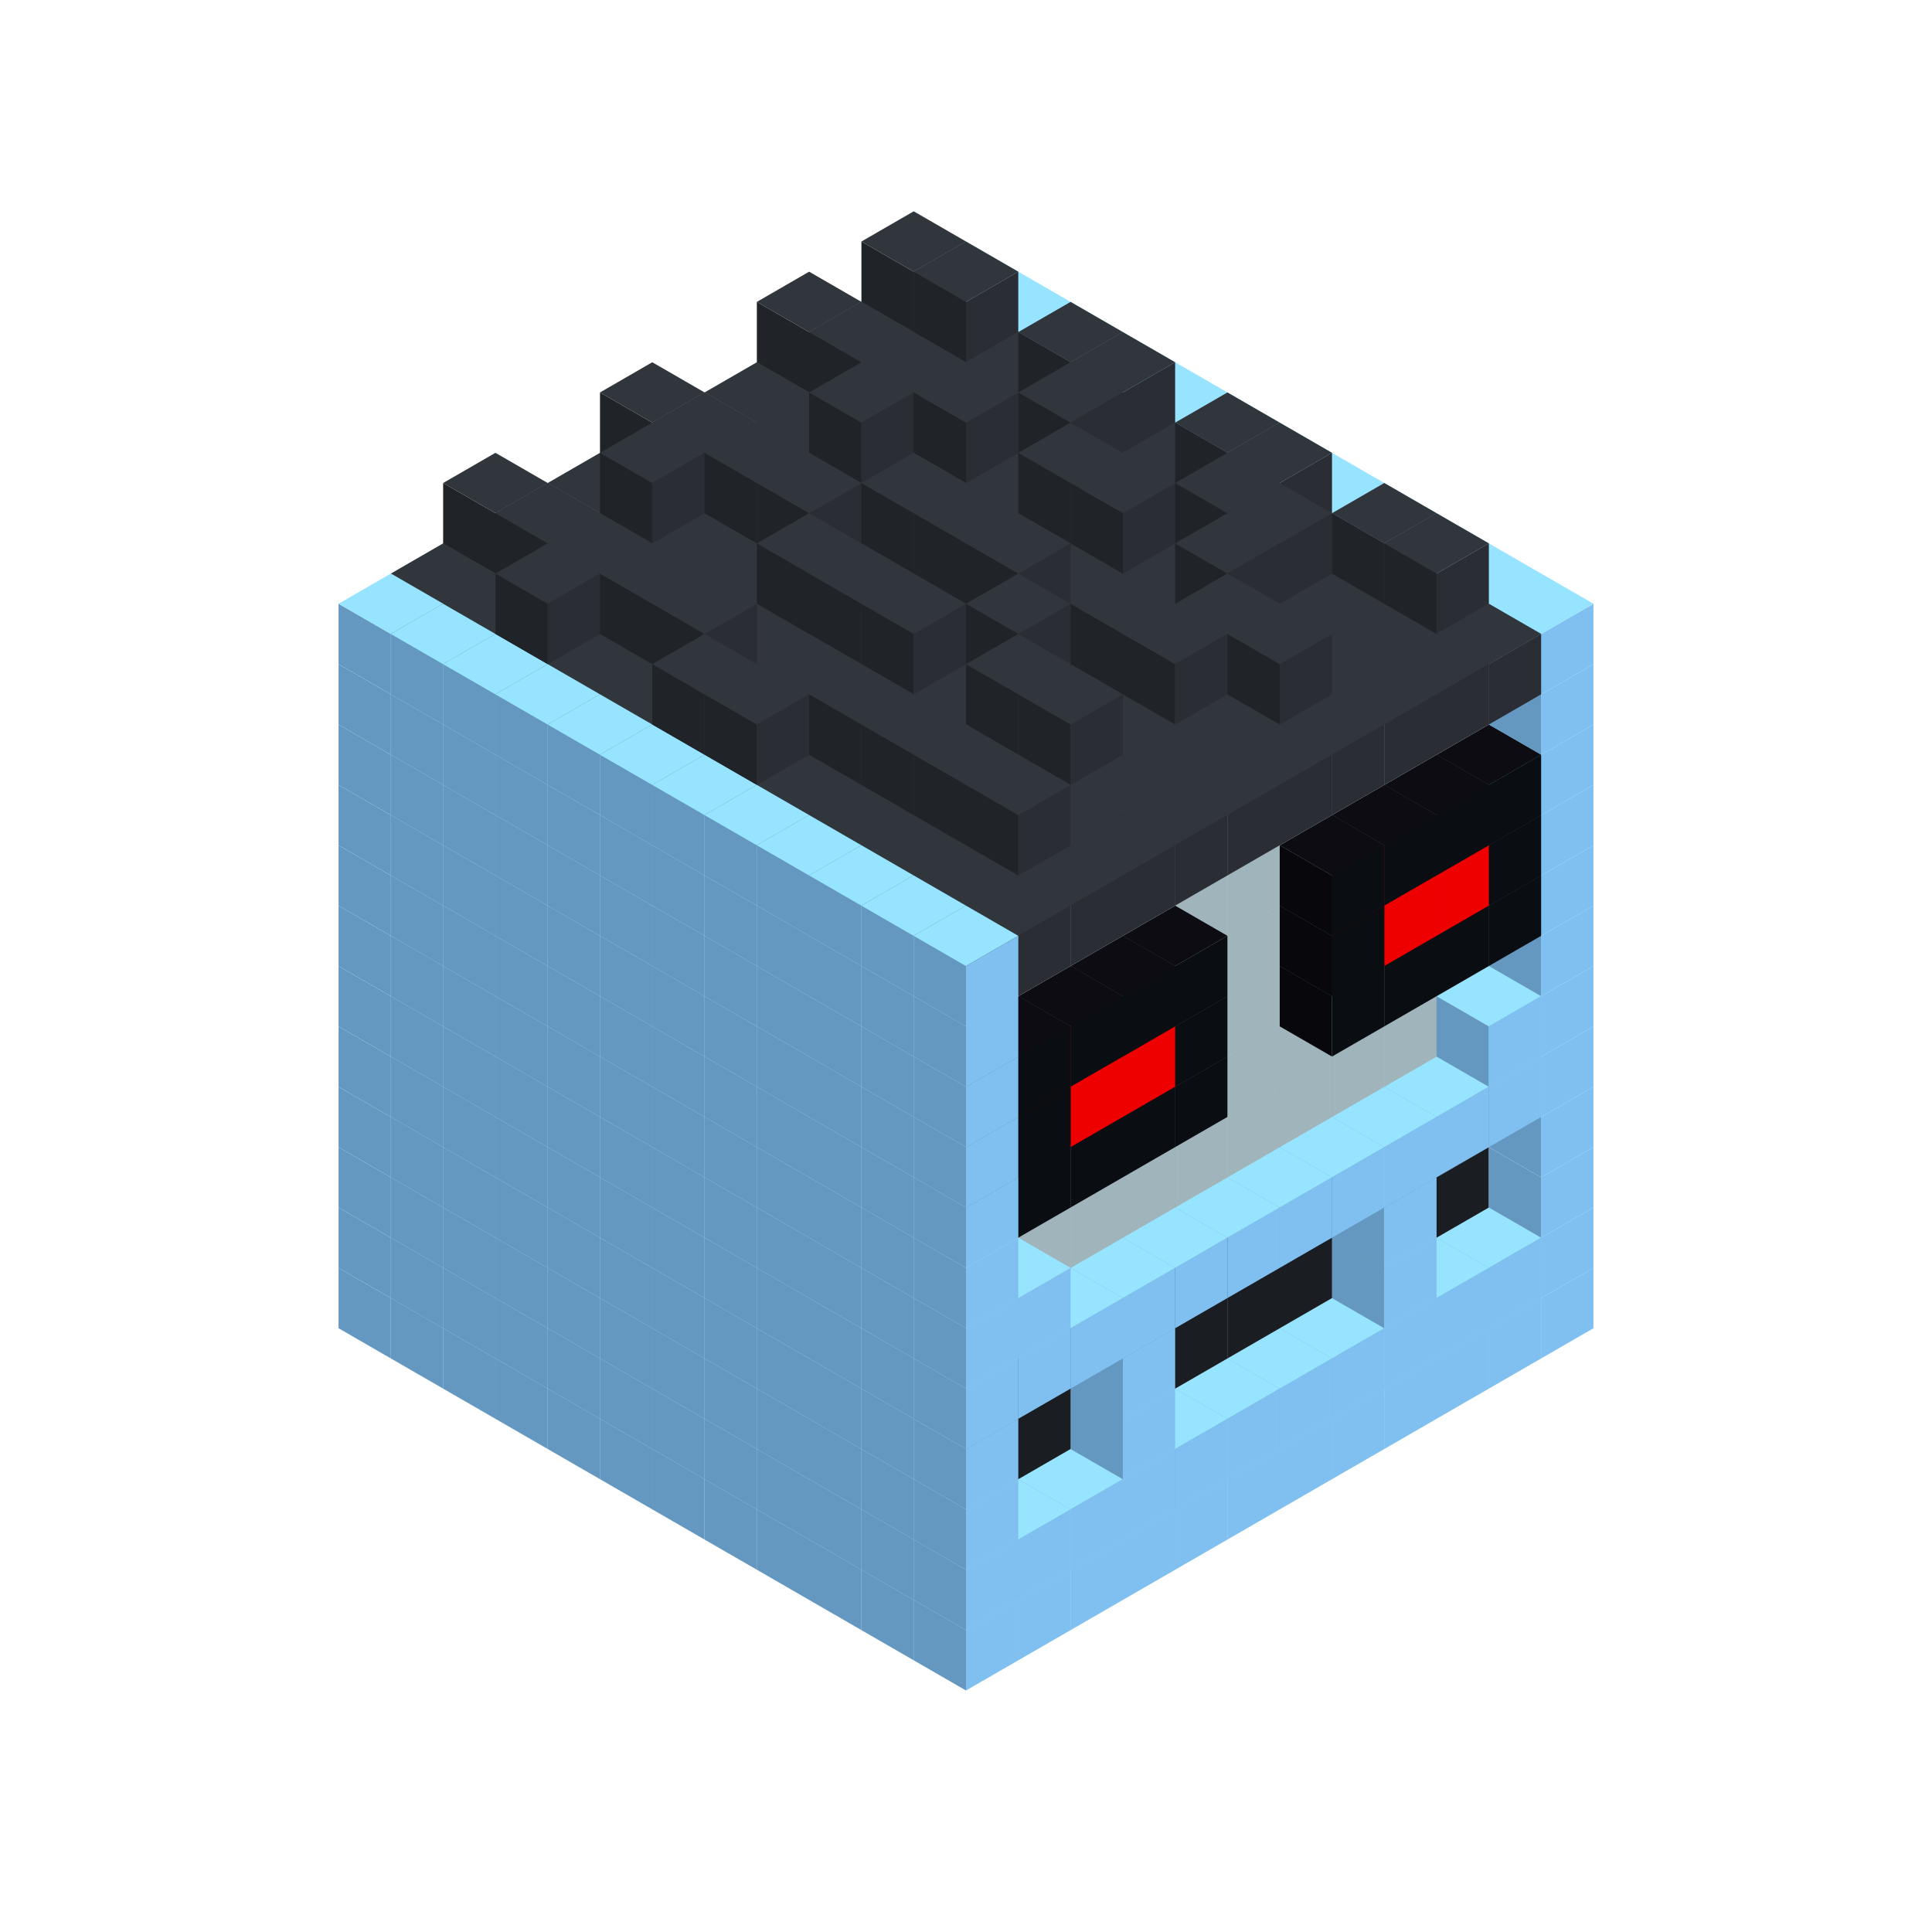 
<svg width='600' height='600' viewBox='4436371 5550000 3200000 3200000' xmlns='http://www.w3.org/2000/svg' xmlns:xlink='http://www.w3.org/1999/xlink'>
<use xlink:href='#v-0x00000159-1' transform='translate(983738,3600000)'/>
<use xlink:href='#v-0x00000159-1' transform='translate(1070341,3650000)'/>
<use xlink:href='#v-0x00000159-1' transform='translate(1156944,3700000)'/>
<use xlink:href='#v-0x00000159-1' transform='translate(1243547,3750000)'/>
<use xlink:href='#v-0x00000159-1' transform='translate(1330150,3800000)'/>
<use xlink:href='#v-0x00000159-1' transform='translate(1416753,3850000)'/>
<use xlink:href='#v-0x00000159-1' transform='translate(1503356,3900000)'/>
<use xlink:href='#v-0x00000159-1' transform='translate(1589959,3950000)'/>
<use xlink:href='#v-0x00000159-1' transform='translate(1676562,4000000)'/>
<use xlink:href='#v-0x00000159-1' transform='translate(1763165,4050000)'/>
<use xlink:href='#v-0x00000159-1' transform='translate(1849768,4100000)'/>
<use xlink:href='#v-0x00000159-1' transform='translate(2889004,3600000)'/>
<use xlink:href='#v-0x00000159-1' transform='translate(2802401,3650000)'/>
<use xlink:href='#v-0x00000159-1' transform='translate(2715798,3700000)'/>
<use xlink:href='#v-0x00000159-1' transform='translate(2629195,3750000)'/>
<use xlink:href='#v-0x00000159-1' transform='translate(2542592,3800000)'/>
<use xlink:href='#v-0x00000159-1' transform='translate(2455989,3850000)'/>
<use xlink:href='#v-0x00000159-1' transform='translate(2369386,3900000)'/>
<use xlink:href='#v-0x00000159-1' transform='translate(2282783,3950000)'/>
<use xlink:href='#v-0x00000159-1' transform='translate(2196180,4000000)'/>
<use xlink:href='#v-0x00000159-1' transform='translate(2109577,4050000)'/>
<use xlink:href='#v-0x00000159-1' transform='translate(2022974,4100000)'/>
<use xlink:href='#v-0x00000159-1' transform='translate(1936371,4150000)'/>
<use xlink:href='#v-0x00000159-1' transform='translate(983738,3500000)'/>
<use xlink:href='#v-0x00000159-1' transform='translate(1070341,3550000)'/>
<use xlink:href='#v-0x00000159-1' transform='translate(1156944,3600000)'/>
<use xlink:href='#v-0x00000159-1' transform='translate(1243547,3650000)'/>
<use xlink:href='#v-0x00000159-1' transform='translate(1330150,3700000)'/>
<use xlink:href='#v-0x00000159-1' transform='translate(1416753,3750000)'/>
<use xlink:href='#v-0x00000159-1' transform='translate(1503356,3800000)'/>
<use xlink:href='#v-0x00000159-1' transform='translate(1589959,3850000)'/>
<use xlink:href='#v-0x00000159-1' transform='translate(1676562,3900000)'/>
<use xlink:href='#v-0x00000159-1' transform='translate(1763165,3950000)'/>
<use xlink:href='#v-0x00000159-2' transform='translate(2715798,3500000)'/>
<use xlink:href='#v-0x00000159-2' transform='translate(2629195,3550000)'/>
<use xlink:href='#v-0x00000159-2' transform='translate(2542592,3600000)'/>
<use xlink:href='#v-0x00000159-2' transform='translate(2455989,3650000)'/>
<use xlink:href='#v-0x00000159-2' transform='translate(2369386,3700000)'/>
<use xlink:href='#v-0x00000159-2' transform='translate(2282783,3750000)'/>
<use xlink:href='#v-0x00000159-2' transform='translate(2196180,3800000)'/>
<use xlink:href='#v-0x00000159-2' transform='translate(2109577,3850000)'/>
<use xlink:href='#v-0x00000159-2' transform='translate(2022974,3900000)'/>
<use xlink:href='#v-0x00000159-2' transform='translate(1936371,3950000)'/>
<use xlink:href='#v-0x00000159-1' transform='translate(1849768,4000000)'/>
<use xlink:href='#v-0x00000159-1' transform='translate(2889004,3500000)'/>
<use xlink:href='#v-0x00000159-1' transform='translate(2802401,3550000)'/>
<use xlink:href='#v-0x00000159-1' transform='translate(2715798,3600000)'/>
<use xlink:href='#v-0x00000159-1' transform='translate(2629195,3650000)'/>
<use xlink:href='#v-0x00000159-1' transform='translate(2542592,3700000)'/>
<use xlink:href='#v-0x00000159-1' transform='translate(2455989,3750000)'/>
<use xlink:href='#v-0x00000159-1' transform='translate(2369386,3800000)'/>
<use xlink:href='#v-0x00000159-1' transform='translate(2282783,3850000)'/>
<use xlink:href='#v-0x00000159-1' transform='translate(2196180,3900000)'/>
<use xlink:href='#v-0x00000159-1' transform='translate(2109577,3950000)'/>
<use xlink:href='#v-0x00000159-1' transform='translate(2022974,4000000)'/>
<use xlink:href='#v-0x00000159-1' transform='translate(1936371,4050000)'/>
<use xlink:href='#v-0x00000159-1' transform='translate(983738,3400000)'/>
<use xlink:href='#v-0x00000159-1' transform='translate(1070341,3450000)'/>
<use xlink:href='#v-0x00000159-1' transform='translate(1156944,3500000)'/>
<use xlink:href='#v-0x00000159-1' transform='translate(1243547,3550000)'/>
<use xlink:href='#v-0x00000159-1' transform='translate(1330150,3600000)'/>
<use xlink:href='#v-0x00000159-1' transform='translate(1416753,3650000)'/>
<use xlink:href='#v-0x00000159-1' transform='translate(1503356,3700000)'/>
<use xlink:href='#v-0x00000159-1' transform='translate(1589959,3750000)'/>
<use xlink:href='#v-0x00000159-1' transform='translate(1676562,3800000)'/>
<use xlink:href='#v-0x00000159-1' transform='translate(1763165,3850000)'/>
<use xlink:href='#v-0x00000159-4' transform='translate(2715798,3400000)'/>
<use xlink:href='#v-0x00000159-4' transform='translate(2629195,3450000)'/>
<use xlink:href='#v-0x00000159-4' transform='translate(2542592,3500000)'/>
<use xlink:href='#v-0x00000159-4' transform='translate(2455989,3550000)'/>
<use xlink:href='#v-0x00000159-4' transform='translate(2369386,3600000)'/>
<use xlink:href='#v-0x00000159-4' transform='translate(2282783,3650000)'/>
<use xlink:href='#v-0x00000159-4' transform='translate(2196180,3700000)'/>
<use xlink:href='#v-0x00000159-4' transform='translate(2109577,3750000)'/>
<use xlink:href='#v-0x00000159-4' transform='translate(2022974,3800000)'/>
<use xlink:href='#v-0x00000159-4' transform='translate(1936371,3850000)'/>
<use xlink:href='#v-0x00000159-1' transform='translate(1849768,3900000)'/>
<use xlink:href='#v-0x00000159-1' transform='translate(2889004,3400000)'/>
<use xlink:href='#v-0x00000159-1' transform='translate(2629195,3550000)'/>
<use xlink:href='#v-0x00000159-1' transform='translate(2196180,3800000)'/>
<use xlink:href='#v-0x00000159-1' transform='translate(1936371,3950000)'/>
<use xlink:href='#v-0x00000159-1' transform='translate(983738,3300000)'/>
<use xlink:href='#v-0x00000159-1' transform='translate(1070341,3350000)'/>
<use xlink:href='#v-0x00000159-1' transform='translate(1156944,3400000)'/>
<use xlink:href='#v-0x00000159-1' transform='translate(1243547,3450000)'/>
<use xlink:href='#v-0x00000159-1' transform='translate(1330150,3500000)'/>
<use xlink:href='#v-0x00000159-1' transform='translate(1416753,3550000)'/>
<use xlink:href='#v-0x00000159-1' transform='translate(1503356,3600000)'/>
<use xlink:href='#v-0x00000159-1' transform='translate(1589959,3650000)'/>
<use xlink:href='#v-0x00000159-1' transform='translate(1676562,3700000)'/>
<use xlink:href='#v-0x00000159-1' transform='translate(1763165,3750000)'/>
<use xlink:href='#v-0x00000159-4' transform='translate(2715798,3300000)'/>
<use xlink:href='#v-0x00000159-4' transform='translate(2629195,3350000)'/>
<use xlink:href='#v-0x00000159-4' transform='translate(2542592,3400000)'/>
<use xlink:href='#v-0x00000159-4' transform='translate(2455989,3450000)'/>
<use xlink:href='#v-0x00000159-4' transform='translate(2369386,3500000)'/>
<use xlink:href='#v-0x00000159-4' transform='translate(2282783,3550000)'/>
<use xlink:href='#v-0x00000159-4' transform='translate(2196180,3600000)'/>
<use xlink:href='#v-0x00000159-4' transform='translate(2109577,3650000)'/>
<use xlink:href='#v-0x00000159-4' transform='translate(2022974,3700000)'/>
<use xlink:href='#v-0x00000159-4' transform='translate(1936371,3750000)'/>
<use xlink:href='#v-0x00000159-1' transform='translate(1849768,3800000)'/>
<use xlink:href='#v-0x00000159-1' transform='translate(2889004,3300000)'/>
<use xlink:href='#v-0x00000159-1' transform='translate(2629195,3450000)'/>
<use xlink:href='#v-0x00000159-1' transform='translate(2196180,3700000)'/>
<use xlink:href='#v-0x00000159-1' transform='translate(1936371,3850000)'/>
<use xlink:href='#v-0x00000159-1' transform='translate(983738,3200000)'/>
<use xlink:href='#v-0x00000159-1' transform='translate(1070341,3250000)'/>
<use xlink:href='#v-0x00000159-1' transform='translate(1156944,3300000)'/>
<use xlink:href='#v-0x00000159-1' transform='translate(1243547,3350000)'/>
<use xlink:href='#v-0x00000159-1' transform='translate(1330150,3400000)'/>
<use xlink:href='#v-0x00000159-1' transform='translate(1416753,3450000)'/>
<use xlink:href='#v-0x00000159-1' transform='translate(1503356,3500000)'/>
<use xlink:href='#v-0x00000159-1' transform='translate(1589959,3550000)'/>
<use xlink:href='#v-0x00000159-1' transform='translate(1676562,3600000)'/>
<use xlink:href='#v-0x00000159-1' transform='translate(1763165,3650000)'/>
<use xlink:href='#v-0x00000159-2' transform='translate(2715798,3200000)'/>
<use xlink:href='#v-0x00000159-2' transform='translate(2629195,3250000)'/>
<use xlink:href='#v-0x00000159-2' transform='translate(2542592,3300000)'/>
<use xlink:href='#v-0x00000159-2' transform='translate(2455989,3350000)'/>
<use xlink:href='#v-0x00000159-2' transform='translate(2369386,3400000)'/>
<use xlink:href='#v-0x00000159-2' transform='translate(2282783,3450000)'/>
<use xlink:href='#v-0x00000159-2' transform='translate(2196180,3500000)'/>
<use xlink:href='#v-0x00000159-2' transform='translate(2109577,3550000)'/>
<use xlink:href='#v-0x00000159-2' transform='translate(2022974,3600000)'/>
<use xlink:href='#v-0x00000159-2' transform='translate(1936371,3650000)'/>
<use xlink:href='#v-0x00000159-1' transform='translate(1849768,3700000)'/>
<use xlink:href='#v-0x00000159-1' transform='translate(2889004,3200000)'/>
<use xlink:href='#v-0x00000159-1' transform='translate(2802401,3250000)'/>
<use xlink:href='#v-0x00000159-1' transform='translate(2715798,3300000)'/>
<use xlink:href='#v-0x00000159-1' transform='translate(2629195,3350000)'/>
<use xlink:href='#v-0x00000159-1' transform='translate(2542592,3400000)'/>
<use xlink:href='#v-0x00000159-1' transform='translate(2455989,3450000)'/>
<use xlink:href='#v-0x00000159-1' transform='translate(2369386,3500000)'/>
<use xlink:href='#v-0x00000159-1' transform='translate(2282783,3550000)'/>
<use xlink:href='#v-0x00000159-1' transform='translate(2196180,3600000)'/>
<use xlink:href='#v-0x00000159-1' transform='translate(2109577,3650000)'/>
<use xlink:href='#v-0x00000159-1' transform='translate(2022974,3700000)'/>
<use xlink:href='#v-0x00000159-1' transform='translate(1936371,3750000)'/>
<use xlink:href='#v-0x00000159-1' transform='translate(983738,3100000)'/>
<use xlink:href='#v-0x00000159-1' transform='translate(1070341,3150000)'/>
<use xlink:href='#v-0x00000159-1' transform='translate(1156944,3200000)'/>
<use xlink:href='#v-0x00000159-1' transform='translate(1243547,3250000)'/>
<use xlink:href='#v-0x00000159-1' transform='translate(1330150,3300000)'/>
<use xlink:href='#v-0x00000159-1' transform='translate(1416753,3350000)'/>
<use xlink:href='#v-0x00000159-1' transform='translate(1503356,3400000)'/>
<use xlink:href='#v-0x00000159-1' transform='translate(1589959,3450000)'/>
<use xlink:href='#v-0x00000159-1' transform='translate(1676562,3500000)'/>
<use xlink:href='#v-0x00000159-1' transform='translate(1763165,3550000)'/>
<use xlink:href='#v-0x00000159-2' transform='translate(2715798,3100000)'/>
<use xlink:href='#v-0x00000159-2' transform='translate(2629195,3150000)'/>
<use xlink:href='#v-0x00000159-2' transform='translate(2542592,3200000)'/>
<use xlink:href='#v-0x00000159-2' transform='translate(2455989,3250000)'/>
<use xlink:href='#v-0x00000159-2' transform='translate(2369386,3300000)'/>
<use xlink:href='#v-0x00000159-2' transform='translate(2282783,3350000)'/>
<use xlink:href='#v-0x00000159-2' transform='translate(2196180,3400000)'/>
<use xlink:href='#v-0x00000159-2' transform='translate(2109577,3450000)'/>
<use xlink:href='#v-0x00000159-2' transform='translate(2022974,3500000)'/>
<use xlink:href='#v-0x00000159-2' transform='translate(1936371,3550000)'/>
<use xlink:href='#v-0x00000159-1' transform='translate(1849768,3600000)'/>
<use xlink:href='#v-0x00000159-1' transform='translate(2889004,3100000)'/>
<use xlink:href='#v-0x00000159-1' transform='translate(2802401,3150000)'/>
<use xlink:href='#v-0x00000159-1' transform='translate(2022974,3600000)'/>
<use xlink:href='#v-0x00000159-1' transform='translate(1936371,3650000)'/>
<use xlink:href='#v-0x00000159-1' transform='translate(983738,3000000)'/>
<use xlink:href='#v-0x00000159-1' transform='translate(1070341,3050000)'/>
<use xlink:href='#v-0x00000159-1' transform='translate(1156944,3100000)'/>
<use xlink:href='#v-0x00000159-1' transform='translate(1243547,3150000)'/>
<use xlink:href='#v-0x00000159-1' transform='translate(1330150,3200000)'/>
<use xlink:href='#v-0x00000159-1' transform='translate(1416753,3250000)'/>
<use xlink:href='#v-0x00000159-1' transform='translate(1503356,3300000)'/>
<use xlink:href='#v-0x00000159-1' transform='translate(1589959,3350000)'/>
<use xlink:href='#v-0x00000159-1' transform='translate(1676562,3400000)'/>
<use xlink:href='#v-0x00000159-1' transform='translate(1763165,3450000)'/>
<use xlink:href='#v-0x00000159-2' transform='translate(2715798,3000000)'/>
<use xlink:href='#v-0x00000159-2' transform='translate(2629195,3050000)'/>
<use xlink:href='#v-0x00000159-2' transform='translate(2542592,3100000)'/>
<use xlink:href='#v-0x00000159-2' transform='translate(2455989,3150000)'/>
<use xlink:href='#v-0x00000159-2' transform='translate(2369386,3200000)'/>
<use xlink:href='#v-0x00000159-2' transform='translate(2282783,3250000)'/>
<use xlink:href='#v-0x00000159-2' transform='translate(2196180,3300000)'/>
<use xlink:href='#v-0x00000159-2' transform='translate(2109577,3350000)'/>
<use xlink:href='#v-0x00000159-2' transform='translate(2022974,3400000)'/>
<use xlink:href='#v-0x00000159-2' transform='translate(1936371,3450000)'/>
<use xlink:href='#v-0x00000159-1' transform='translate(1849768,3500000)'/>
<use xlink:href='#v-0x00000159-1' transform='translate(2889004,3000000)'/>
<use xlink:href='#v-0x00000159-1' transform='translate(1936371,3550000)'/>
<use xlink:href='#v-0x00000159-1' transform='translate(983738,2900000)'/>
<use xlink:href='#v-0x00000159-1' transform='translate(1070341,2950000)'/>
<use xlink:href='#v-0x00000159-1' transform='translate(1156944,3000000)'/>
<use xlink:href='#v-0x00000159-1' transform='translate(1243547,3050000)'/>
<use xlink:href='#v-0x00000159-1' transform='translate(1330150,3100000)'/>
<use xlink:href='#v-0x00000159-1' transform='translate(1416753,3150000)'/>
<use xlink:href='#v-0x00000159-1' transform='translate(1503356,3200000)'/>
<use xlink:href='#v-0x00000159-1' transform='translate(1589959,3250000)'/>
<use xlink:href='#v-0x00000159-1' transform='translate(1676562,3300000)'/>
<use xlink:href='#v-0x00000159-1' transform='translate(1763165,3350000)'/>
<use xlink:href='#v-0x00000159-2' transform='translate(2715798,2900000)'/>
<use xlink:href='#v-0x00000159-2' transform='translate(2629195,2950000)'/>
<use xlink:href='#v-0x00000159-2' transform='translate(2542592,3000000)'/>
<use xlink:href='#v-0x00000159-2' transform='translate(2455989,3050000)'/>
<use xlink:href='#v-0x00000159-2' transform='translate(2369386,3100000)'/>
<use xlink:href='#v-0x00000159-2' transform='translate(2282783,3150000)'/>
<use xlink:href='#v-0x00000159-2' transform='translate(2196180,3200000)'/>
<use xlink:href='#v-0x00000159-2' transform='translate(2109577,3250000)'/>
<use xlink:href='#v-0x00000159-2' transform='translate(2022974,3300000)'/>
<use xlink:href='#v-0x00000159-2' transform='translate(1936371,3350000)'/>
<use xlink:href='#v-0x00000159-1' transform='translate(1849768,3400000)'/>
<use xlink:href='#v-0x00000159-1' transform='translate(2889004,2900000)'/>
<use xlink:href='#v-0x00000159-5' transform='translate(2802401,2950000)'/>
<use xlink:href='#v-0x00000159-5' transform='translate(2715798,3000000)'/>
<use xlink:href='#v-0x00000159-5' transform='translate(2629195,3050000)'/>
<use xlink:href='#v-0x00000159-5' transform='translate(2542592,3100000)'/>
<use xlink:href='#v-0x00000159-5' transform='translate(2282783,3250000)'/>
<use xlink:href='#v-0x00000159-5' transform='translate(2196180,3300000)'/>
<use xlink:href='#v-0x00000159-5' transform='translate(2109577,3350000)'/>
<use xlink:href='#v-0x00000159-5' transform='translate(2022974,3400000)'/>
<use xlink:href='#v-0x00000159-1' transform='translate(1936371,3450000)'/>
<use xlink:href='#v-0x00000159-1' transform='translate(983738,2800000)'/>
<use xlink:href='#v-0x00000159-1' transform='translate(1070341,2850000)'/>
<use xlink:href='#v-0x00000159-1' transform='translate(1156944,2900000)'/>
<use xlink:href='#v-0x00000159-1' transform='translate(1243547,2950000)'/>
<use xlink:href='#v-0x00000159-1' transform='translate(1330150,3000000)'/>
<use xlink:href='#v-0x00000159-1' transform='translate(1416753,3050000)'/>
<use xlink:href='#v-0x00000159-1' transform='translate(1503356,3100000)'/>
<use xlink:href='#v-0x00000159-1' transform='translate(1589959,3150000)'/>
<use xlink:href='#v-0x00000159-1' transform='translate(1676562,3200000)'/>
<use xlink:href='#v-0x00000159-1' transform='translate(1763165,3250000)'/>
<use xlink:href='#v-0x00000159-2' transform='translate(2715798,2800000)'/>
<use xlink:href='#v-0x00000159-2' transform='translate(2629195,2850000)'/>
<use xlink:href='#v-0x00000159-2' transform='translate(2542592,2900000)'/>
<use xlink:href='#v-0x00000159-2' transform='translate(2455989,2950000)'/>
<use xlink:href='#v-0x00000159-2' transform='translate(2369386,3000000)'/>
<use xlink:href='#v-0x00000159-2' transform='translate(2282783,3050000)'/>
<use xlink:href='#v-0x00000159-2' transform='translate(2196180,3100000)'/>
<use xlink:href='#v-0x00000159-2' transform='translate(2109577,3150000)'/>
<use xlink:href='#v-0x00000159-2' transform='translate(2022974,3200000)'/>
<use xlink:href='#v-0x00000159-2' transform='translate(1936371,3250000)'/>
<use xlink:href='#v-0x00000159-1' transform='translate(1849768,3300000)'/>
<use xlink:href='#v-0x00000159-1' transform='translate(2889004,2800000)'/>
<use xlink:href='#v-0x00000159-5' transform='translate(2802401,2850000)'/>
<use xlink:href='#v-0x00000159-6' transform='translate(2715798,2900000)'/>
<use xlink:href='#v-0x00000159-6' transform='translate(2629195,2950000)'/>
<use xlink:href='#v-0x00000159-5' transform='translate(2542592,3000000)'/>
<use xlink:href='#v-0x00000159-5' transform='translate(2282783,3150000)'/>
<use xlink:href='#v-0x00000159-6' transform='translate(2196180,3200000)'/>
<use xlink:href='#v-0x00000159-6' transform='translate(2109577,3250000)'/>
<use xlink:href='#v-0x00000159-5' transform='translate(2022974,3300000)'/>
<use xlink:href='#v-0x00000159-1' transform='translate(1936371,3350000)'/>
<use xlink:href='#v-0x00000159-1' transform='translate(983738,2700000)'/>
<use xlink:href='#v-0x00000159-1' transform='translate(1070341,2750000)'/>
<use xlink:href='#v-0x00000159-1' transform='translate(1156944,2800000)'/>
<use xlink:href='#v-0x00000159-1' transform='translate(1243547,2850000)'/>
<use xlink:href='#v-0x00000159-1' transform='translate(1330150,2900000)'/>
<use xlink:href='#v-0x00000159-1' transform='translate(1416753,2950000)'/>
<use xlink:href='#v-0x00000159-1' transform='translate(1503356,3000000)'/>
<use xlink:href='#v-0x00000159-1' transform='translate(1589959,3050000)'/>
<use xlink:href='#v-0x00000159-1' transform='translate(1676562,3100000)'/>
<use xlink:href='#v-0x00000159-1' transform='translate(1763165,3150000)'/>
<use xlink:href='#v-0x00000159-2' transform='translate(2715798,2700000)'/>
<use xlink:href='#v-0x00000159-2' transform='translate(2629195,2750000)'/>
<use xlink:href='#v-0x00000159-2' transform='translate(2542592,2800000)'/>
<use xlink:href='#v-0x00000159-2' transform='translate(2455989,2850000)'/>
<use xlink:href='#v-0x00000159-2' transform='translate(2369386,2900000)'/>
<use xlink:href='#v-0x00000159-2' transform='translate(2282783,2950000)'/>
<use xlink:href='#v-0x00000159-2' transform='translate(2196180,3000000)'/>
<use xlink:href='#v-0x00000159-2' transform='translate(2109577,3050000)'/>
<use xlink:href='#v-0x00000159-2' transform='translate(2022974,3100000)'/>
<use xlink:href='#v-0x00000159-2' transform='translate(1936371,3150000)'/>
<use xlink:href='#v-0x00000159-1' transform='translate(1849768,3200000)'/>
<use xlink:href='#v-0x00000159-1' transform='translate(2889004,2700000)'/>
<use xlink:href='#v-0x00000159-5' transform='translate(2802401,2750000)'/>
<use xlink:href='#v-0x00000159-5' transform='translate(2715798,2800000)'/>
<use xlink:href='#v-0x00000159-5' transform='translate(2629195,2850000)'/>
<use xlink:href='#v-0x00000159-5' transform='translate(2542592,2900000)'/>
<use xlink:href='#v-0x00000159-5' transform='translate(2282783,3050000)'/>
<use xlink:href='#v-0x00000159-5' transform='translate(2196180,3100000)'/>
<use xlink:href='#v-0x00000159-5' transform='translate(2109577,3150000)'/>
<use xlink:href='#v-0x00000159-5' transform='translate(2022974,3200000)'/>
<use xlink:href='#v-0x00000159-1' transform='translate(1936371,3250000)'/>
<use xlink:href='#v-0x00000159-1' transform='translate(983738,2600000)'/>
<use xlink:href='#v-0x00000159-1' transform='translate(1070341,2650000)'/>
<use xlink:href='#v-0x00000159-1' transform='translate(1156944,2700000)'/>
<use xlink:href='#v-0x00000159-1' transform='translate(1243547,2750000)'/>
<use xlink:href='#v-0x00000159-1' transform='translate(1330150,2800000)'/>
<use xlink:href='#v-0x00000159-1' transform='translate(1416753,2850000)'/>
<use xlink:href='#v-0x00000159-1' transform='translate(1503356,2900000)'/>
<use xlink:href='#v-0x00000159-1' transform='translate(1589959,2950000)'/>
<use xlink:href='#v-0x00000159-1' transform='translate(1676562,3000000)'/>
<use xlink:href='#v-0x00000159-1' transform='translate(1763165,3050000)'/>
<use xlink:href='#v-0x00000159-2' transform='translate(2715798,2600000)'/>
<use xlink:href='#v-0x00000159-2' transform='translate(2629195,2650000)'/>
<use xlink:href='#v-0x00000159-2' transform='translate(2542592,2700000)'/>
<use xlink:href='#v-0x00000159-2' transform='translate(2455989,2750000)'/>
<use xlink:href='#v-0x00000159-2' transform='translate(2369386,2800000)'/>
<use xlink:href='#v-0x00000159-2' transform='translate(2282783,2850000)'/>
<use xlink:href='#v-0x00000159-2' transform='translate(2196180,2900000)'/>
<use xlink:href='#v-0x00000159-2' transform='translate(2109577,2950000)'/>
<use xlink:href='#v-0x00000159-2' transform='translate(2022974,3000000)'/>
<use xlink:href='#v-0x00000159-2' transform='translate(1936371,3050000)'/>
<use xlink:href='#v-0x00000159-1' transform='translate(1849768,3100000)'/>
<use xlink:href='#v-0x00000159-1' transform='translate(2889004,2600000)'/>
<use xlink:href='#v-0x00000159-1' transform='translate(1936371,3150000)'/>
<use xlink:href='#v-0x00000159-1' transform='translate(1936371,1950000)'/>
<use xlink:href='#v-0x00000159-7' transform='translate(1849768,2000000)'/>
<use xlink:href='#v-0x00000159-7' transform='translate(1763165,2050000)'/>
<use xlink:href='#v-0x00000159-7' transform='translate(1676562,2100000)'/>
<use xlink:href='#v-0x00000159-7' transform='translate(1589959,2150000)'/>
<use xlink:href='#v-0x00000159-7' transform='translate(1503356,2200000)'/>
<use xlink:href='#v-0x00000159-7' transform='translate(1416753,2250000)'/>
<use xlink:href='#v-0x00000159-7' transform='translate(1330150,2300000)'/>
<use xlink:href='#v-0x00000159-7' transform='translate(1243547,2350000)'/>
<use xlink:href='#v-0x00000159-7' transform='translate(1156944,2400000)'/>
<use xlink:href='#v-0x00000159-7' transform='translate(1070341,2450000)'/>
<use xlink:href='#v-0x00000159-1' transform='translate(983738,2500000)'/>
<use xlink:href='#v-0x00000159-1' transform='translate(2022974,2000000)'/>
<use xlink:href='#v-0x00000159-7' transform='translate(1936371,2050000)'/>
<use xlink:href='#v-0x00000159-7' transform='translate(1849768,2100000)'/>
<use xlink:href='#v-0x00000159-7' transform='translate(1763165,2150000)'/>
<use xlink:href='#v-0x00000159-7' transform='translate(1676562,2200000)'/>
<use xlink:href='#v-0x00000159-7' transform='translate(1589959,2250000)'/>
<use xlink:href='#v-0x00000159-7' transform='translate(1503356,2300000)'/>
<use xlink:href='#v-0x00000159-7' transform='translate(1416753,2350000)'/>
<use xlink:href='#v-0x00000159-7' transform='translate(1330150,2400000)'/>
<use xlink:href='#v-0x00000159-7' transform='translate(1243547,2450000)'/>
<use xlink:href='#v-0x00000159-7' transform='translate(1156944,2500000)'/>
<use xlink:href='#v-0x00000159-1' transform='translate(1070341,2550000)'/>
<use xlink:href='#v-0x00000159-1' transform='translate(2109577,2050000)'/>
<use xlink:href='#v-0x00000159-7' transform='translate(2022974,2100000)'/>
<use xlink:href='#v-0x00000159-7' transform='translate(1936371,2150000)'/>
<use xlink:href='#v-0x00000159-7' transform='translate(1849768,2200000)'/>
<use xlink:href='#v-0x00000159-7' transform='translate(1763165,2250000)'/>
<use xlink:href='#v-0x00000159-7' transform='translate(1676562,2300000)'/>
<use xlink:href='#v-0x00000159-7' transform='translate(1589959,2350000)'/>
<use xlink:href='#v-0x00000159-7' transform='translate(1503356,2400000)'/>
<use xlink:href='#v-0x00000159-7' transform='translate(1416753,2450000)'/>
<use xlink:href='#v-0x00000159-7' transform='translate(1330150,2500000)'/>
<use xlink:href='#v-0x00000159-7' transform='translate(1243547,2550000)'/>
<use xlink:href='#v-0x00000159-1' transform='translate(1156944,2600000)'/>
<use xlink:href='#v-0x00000159-1' transform='translate(2196180,2100000)'/>
<use xlink:href='#v-0x00000159-7' transform='translate(2109577,2150000)'/>
<use xlink:href='#v-0x00000159-7' transform='translate(2022974,2200000)'/>
<use xlink:href='#v-0x00000159-7' transform='translate(1936371,2250000)'/>
<use xlink:href='#v-0x00000159-7' transform='translate(1849768,2300000)'/>
<use xlink:href='#v-0x00000159-7' transform='translate(1763165,2350000)'/>
<use xlink:href='#v-0x00000159-7' transform='translate(1676562,2400000)'/>
<use xlink:href='#v-0x00000159-7' transform='translate(1589959,2450000)'/>
<use xlink:href='#v-0x00000159-7' transform='translate(1503356,2500000)'/>
<use xlink:href='#v-0x00000159-7' transform='translate(1416753,2550000)'/>
<use xlink:href='#v-0x00000159-7' transform='translate(1330150,2600000)'/>
<use xlink:href='#v-0x00000159-1' transform='translate(1243547,2650000)'/>
<use xlink:href='#v-0x00000159-1' transform='translate(2282783,2150000)'/>
<use xlink:href='#v-0x00000159-7' transform='translate(2196180,2200000)'/>
<use xlink:href='#v-0x00000159-7' transform='translate(2109577,2250000)'/>
<use xlink:href='#v-0x00000159-7' transform='translate(2022974,2300000)'/>
<use xlink:href='#v-0x00000159-7' transform='translate(1936371,2350000)'/>
<use xlink:href='#v-0x00000159-7' transform='translate(1849768,2400000)'/>
<use xlink:href='#v-0x00000159-7' transform='translate(1763165,2450000)'/>
<use xlink:href='#v-0x00000159-7' transform='translate(1676562,2500000)'/>
<use xlink:href='#v-0x00000159-7' transform='translate(1589959,2550000)'/>
<use xlink:href='#v-0x00000159-7' transform='translate(1503356,2600000)'/>
<use xlink:href='#v-0x00000159-7' transform='translate(1416753,2650000)'/>
<use xlink:href='#v-0x00000159-1' transform='translate(1330150,2700000)'/>
<use xlink:href='#v-0x00000159-1' transform='translate(2369386,2200000)'/>
<use xlink:href='#v-0x00000159-7' transform='translate(2282783,2250000)'/>
<use xlink:href='#v-0x00000159-7' transform='translate(2196180,2300000)'/>
<use xlink:href='#v-0x00000159-7' transform='translate(2109577,2350000)'/>
<use xlink:href='#v-0x00000159-7' transform='translate(2022974,2400000)'/>
<use xlink:href='#v-0x00000159-7' transform='translate(1936371,2450000)'/>
<use xlink:href='#v-0x00000159-7' transform='translate(1849768,2500000)'/>
<use xlink:href='#v-0x00000159-7' transform='translate(1763165,2550000)'/>
<use xlink:href='#v-0x00000159-7' transform='translate(1676562,2600000)'/>
<use xlink:href='#v-0x00000159-7' transform='translate(1589959,2650000)'/>
<use xlink:href='#v-0x00000159-7' transform='translate(1503356,2700000)'/>
<use xlink:href='#v-0x00000159-1' transform='translate(1416753,2750000)'/>
<use xlink:href='#v-0x00000159-1' transform='translate(2455989,2250000)'/>
<use xlink:href='#v-0x00000159-7' transform='translate(2369386,2300000)'/>
<use xlink:href='#v-0x00000159-7' transform='translate(2282783,2350000)'/>
<use xlink:href='#v-0x00000159-7' transform='translate(2196180,2400000)'/>
<use xlink:href='#v-0x00000159-7' transform='translate(2109577,2450000)'/>
<use xlink:href='#v-0x00000159-7' transform='translate(2022974,2500000)'/>
<use xlink:href='#v-0x00000159-7' transform='translate(1936371,2550000)'/>
<use xlink:href='#v-0x00000159-7' transform='translate(1849768,2600000)'/>
<use xlink:href='#v-0x00000159-7' transform='translate(1763165,2650000)'/>
<use xlink:href='#v-0x00000159-7' transform='translate(1676562,2700000)'/>
<use xlink:href='#v-0x00000159-7' transform='translate(1589959,2750000)'/>
<use xlink:href='#v-0x00000159-1' transform='translate(1503356,2800000)'/>
<use xlink:href='#v-0x00000159-1' transform='translate(2542592,2300000)'/>
<use xlink:href='#v-0x00000159-7' transform='translate(2455989,2350000)'/>
<use xlink:href='#v-0x00000159-7' transform='translate(2369386,2400000)'/>
<use xlink:href='#v-0x00000159-7' transform='translate(2282783,2450000)'/>
<use xlink:href='#v-0x00000159-7' transform='translate(2196180,2500000)'/>
<use xlink:href='#v-0x00000159-7' transform='translate(2109577,2550000)'/>
<use xlink:href='#v-0x00000159-7' transform='translate(2022974,2600000)'/>
<use xlink:href='#v-0x00000159-7' transform='translate(1936371,2650000)'/>
<use xlink:href='#v-0x00000159-7' transform='translate(1849768,2700000)'/>
<use xlink:href='#v-0x00000159-7' transform='translate(1763165,2750000)'/>
<use xlink:href='#v-0x00000159-7' transform='translate(1676562,2800000)'/>
<use xlink:href='#v-0x00000159-1' transform='translate(1589959,2850000)'/>
<use xlink:href='#v-0x00000159-1' transform='translate(2629195,2350000)'/>
<use xlink:href='#v-0x00000159-7' transform='translate(2542592,2400000)'/>
<use xlink:href='#v-0x00000159-7' transform='translate(2455989,2450000)'/>
<use xlink:href='#v-0x00000159-7' transform='translate(2369386,2500000)'/>
<use xlink:href='#v-0x00000159-7' transform='translate(2282783,2550000)'/>
<use xlink:href='#v-0x00000159-7' transform='translate(2196180,2600000)'/>
<use xlink:href='#v-0x00000159-7' transform='translate(2109577,2650000)'/>
<use xlink:href='#v-0x00000159-7' transform='translate(2022974,2700000)'/>
<use xlink:href='#v-0x00000159-7' transform='translate(1936371,2750000)'/>
<use xlink:href='#v-0x00000159-7' transform='translate(1849768,2800000)'/>
<use xlink:href='#v-0x00000159-7' transform='translate(1763165,2850000)'/>
<use xlink:href='#v-0x00000159-1' transform='translate(1676562,2900000)'/>
<use xlink:href='#v-0x00000159-1' transform='translate(2715798,2400000)'/>
<use xlink:href='#v-0x00000159-7' transform='translate(2629195,2450000)'/>
<use xlink:href='#v-0x00000159-7' transform='translate(2542592,2500000)'/>
<use xlink:href='#v-0x00000159-7' transform='translate(2455989,2550000)'/>
<use xlink:href='#v-0x00000159-7' transform='translate(2369386,2600000)'/>
<use xlink:href='#v-0x00000159-7' transform='translate(2282783,2650000)'/>
<use xlink:href='#v-0x00000159-7' transform='translate(2196180,2700000)'/>
<use xlink:href='#v-0x00000159-7' transform='translate(2109577,2750000)'/>
<use xlink:href='#v-0x00000159-7' transform='translate(2022974,2800000)'/>
<use xlink:href='#v-0x00000159-7' transform='translate(1936371,2850000)'/>
<use xlink:href='#v-0x00000159-7' transform='translate(1849768,2900000)'/>
<use xlink:href='#v-0x00000159-1' transform='translate(1763165,2950000)'/>
<use xlink:href='#v-0x00000159-1' transform='translate(2802401,2450000)'/>
<use xlink:href='#v-0x00000159-7' transform='translate(2715798,2500000)'/>
<use xlink:href='#v-0x00000159-7' transform='translate(2629195,2550000)'/>
<use xlink:href='#v-0x00000159-7' transform='translate(2542592,2600000)'/>
<use xlink:href='#v-0x00000159-7' transform='translate(2455989,2650000)'/>
<use xlink:href='#v-0x00000159-7' transform='translate(2369386,2700000)'/>
<use xlink:href='#v-0x00000159-7' transform='translate(2282783,2750000)'/>
<use xlink:href='#v-0x00000159-7' transform='translate(2196180,2800000)'/>
<use xlink:href='#v-0x00000159-7' transform='translate(2109577,2850000)'/>
<use xlink:href='#v-0x00000159-7' transform='translate(2022974,2900000)'/>
<use xlink:href='#v-0x00000159-7' transform='translate(1936371,2950000)'/>
<use xlink:href='#v-0x00000159-1' transform='translate(1849768,3000000)'/>
<use xlink:href='#v-0x00000159-1' transform='translate(2889004,2500000)'/>
<use xlink:href='#v-0x00000159-7' transform='translate(2802401,2550000)'/>
<use xlink:href='#v-0x00000159-7' transform='translate(2715798,2600000)'/>
<use xlink:href='#v-0x00000159-7' transform='translate(2629195,2650000)'/>
<use xlink:href='#v-0x00000159-7' transform='translate(2542592,2700000)'/>
<use xlink:href='#v-0x00000159-7' transform='translate(2455989,2750000)'/>
<use xlink:href='#v-0x00000159-7' transform='translate(2369386,2800000)'/>
<use xlink:href='#v-0x00000159-7' transform='translate(2282783,2850000)'/>
<use xlink:href='#v-0x00000159-7' transform='translate(2196180,2900000)'/>
<use xlink:href='#v-0x00000159-7' transform='translate(2109577,2950000)'/>
<use xlink:href='#v-0x00000159-7' transform='translate(2022974,3000000)'/>
<use xlink:href='#v-0x00000159-1' transform='translate(1936371,3050000)'/>
<use xlink:href='#v-0x00000159-7' transform='translate(1849768,1900000)'/>
<use xlink:href='#v-0x00000159-7' transform='translate(1676562,2000000)'/>
<use xlink:href='#v-0x00000159-7' transform='translate(1416753,2150000)'/>
<use xlink:href='#v-0x00000159-7' transform='translate(1156944,2300000)'/>
<use xlink:href='#v-0x00000159-7' transform='translate(1936371,1950000)'/>
<use xlink:href='#v-0x00000159-7' transform='translate(1763165,2050000)'/>
<use xlink:href='#v-0x00000159-7' transform='translate(1503356,2200000)'/>
<use xlink:href='#v-0x00000159-7' transform='translate(1416753,2250000)'/>
<use xlink:href='#v-0x00000159-7' transform='translate(1243547,2350000)'/>
<use xlink:href='#v-0x00000159-7' transform='translate(1849768,2100000)'/>
<use xlink:href='#v-0x00000159-7' transform='translate(1763165,2150000)'/>
<use xlink:href='#v-0x00000159-7' transform='translate(1589959,2250000)'/>
<use xlink:href='#v-0x00000159-7' transform='translate(1330150,2400000)'/>
<use xlink:href='#v-0x00000159-7' transform='translate(1243547,2450000)'/>
<use xlink:href='#v-0x00000159-7' transform='translate(2109577,2050000)'/>
<use xlink:href='#v-0x00000159-7' transform='translate(1936371,2150000)'/>
<use xlink:href='#v-0x00000159-7' transform='translate(1676562,2300000)'/>
<use xlink:href='#v-0x00000159-7' transform='translate(1416753,2450000)'/>
<use xlink:href='#v-0x00000159-7' transform='translate(2196180,2100000)'/>
<use xlink:href='#v-0x00000159-7' transform='translate(2109577,2150000)'/>
<use xlink:href='#v-0x00000159-7' transform='translate(1849768,2300000)'/>
<use xlink:href='#v-0x00000159-7' transform='translate(1676562,2400000)'/>
<use xlink:href='#v-0x00000159-7' transform='translate(1503356,2500000)'/>
<use xlink:href='#v-0x00000159-7' transform='translate(2109577,2250000)'/>
<use xlink:href='#v-0x00000159-7' transform='translate(1936371,2350000)'/>
<use xlink:href='#v-0x00000159-7' transform='translate(1763165,2450000)'/>
<use xlink:href='#v-0x00000159-7' transform='translate(1503356,2600000)'/>
<use xlink:href='#v-0x00000159-7' transform='translate(2369386,2200000)'/>
<use xlink:href='#v-0x00000159-7' transform='translate(2196180,2300000)'/>
<use xlink:href='#v-0x00000159-7' transform='translate(2022974,2400000)'/>
<use xlink:href='#v-0x00000159-7' transform='translate(1849768,2500000)'/>
<use xlink:href='#v-0x00000159-7' transform='translate(1676562,2600000)'/>
<use xlink:href='#v-0x00000159-7' transform='translate(1589959,2650000)'/>
<use xlink:href='#v-0x00000159-7' transform='translate(2455989,2250000)'/>
<use xlink:href='#v-0x00000159-7' transform='translate(2369386,2300000)'/>
<use xlink:href='#v-0x00000159-7' transform='translate(2022974,2500000)'/>
<use xlink:href='#v-0x00000159-7' transform='translate(1763165,2650000)'/>
<use xlink:href='#v-0x00000159-7' transform='translate(2455989,2350000)'/>
<use xlink:href='#v-0x00000159-7' transform='translate(2369386,2400000)'/>
<use xlink:href='#v-0x00000159-7' transform='translate(2196180,2500000)'/>
<use xlink:href='#v-0x00000159-7' transform='translate(2022974,2600000)'/>
<use xlink:href='#v-0x00000159-7' transform='translate(1849768,2700000)'/>
<use xlink:href='#v-0x00000159-7' transform='translate(2629195,2350000)'/>
<use xlink:href='#v-0x00000159-7' transform='translate(2369386,2500000)'/>
<use xlink:href='#v-0x00000159-7' transform='translate(2282783,2550000)'/>
<use xlink:href='#v-0x00000159-7' transform='translate(2109577,2650000)'/>
<use xlink:href='#v-0x00000159-7' transform='translate(1936371,2750000)'/>
<use xlink:href='#v-0x00000159-7' transform='translate(2715798,2400000)'/>
<use xlink:href='#v-0x00000159-7' transform='translate(2455989,2550000)'/>
<use xlink:href='#v-0x00000159-7' transform='translate(2022974,2800000)'/>
<defs>
<g id='v-0x00000159-1'>
<polygon points='4100000,4100000 4100000,4200000 4013397,4150000 4013397,4050000' fill='#6498c0'/>
<polygon points='4100000,4100000 4100000,4200000 4186602,4150000 4186602,4050000' fill='#80c0f0'/>
<polygon points='4100000,4100000 4013397,4050000 4100000,4000000 4186602,4050000' fill='#96e4ff'/>
</g>
<g id='v-0x00000159-2'>
<polygon points='4100000,4100000 4100000,4200000 4013397,4150000 4013397,4050000' fill='#809094'/>
<polygon points='4100000,4100000 4100000,4200000 4186602,4150000 4186602,4050000' fill='#a0b4bb'/>
<polygon points='4100000,4100000 4013397,4050000 4100000,4000000 4186602,4050000' fill='#c0d8de'/>
</g>
<g id='v-0x00000159-3'>
<polygon points='4100000,4100000 4100000,4200000 4013397,4150000 4013397,4050000' fill='#202044'/>
<polygon points='4100000,4100000 4100000,4200000 4186602,4150000 4186602,4050000' fill='#282858'/>
<polygon points='4100000,4100000 4013397,4050000 4100000,4000000 4186602,4050000' fill='#303066'/>
</g>
<g id='v-0x00000159-4'>
<polygon points='4100000,4100000 4100000,4200000 4013397,4150000 4013397,4050000' fill='#141418'/>
<polygon points='4100000,4100000 4100000,4200000 4186602,4150000 4186602,4050000' fill='#1a1d22'/>
<polygon points='4100000,4100000 4013397,4050000 4100000,4000000 4186602,4050000' fill='#1e1e24'/>
</g>
<g id='v-0x00000159-5'>
<polygon points='4100000,4100000 4100000,4200000 4013397,4150000 4013397,4050000' fill='#08080c'/>
<polygon points='4100000,4100000 4100000,4200000 4186602,4150000 4186602,4050000' fill='#0a0d11'/>
<polygon points='4100000,4100000 4013397,4050000 4100000,4000000 4186602,4050000' fill='#0c0c12'/>
</g>
<g id='v-0x00000159-6'>
<polygon points='4100000,4100000 4100000,4200000 4013397,4150000 4013397,4050000' fill='#bc0000'/>
<polygon points='4100000,4100000 4100000,4200000 4186602,4150000 4186602,4050000' fill='#ee0000'/>
<polygon points='4100000,4100000 4013397,4050000 4100000,4000000 4186602,4050000' fill='#ff0000'/>
</g>
<g id='v-0x00000159-7'>
<polygon points='4100000,4100000 4100000,4200000 4013397,4150000 4013397,4050000' fill='#202428'/>
<polygon points='4100000,4100000 4100000,4200000 4186602,4150000 4186602,4050000' fill='#2a2d33'/>
<polygon points='4100000,4100000 4013397,4050000 4100000,4000000 4186602,4050000' fill='#30363c'/>
</g>
</defs>
</svg>
